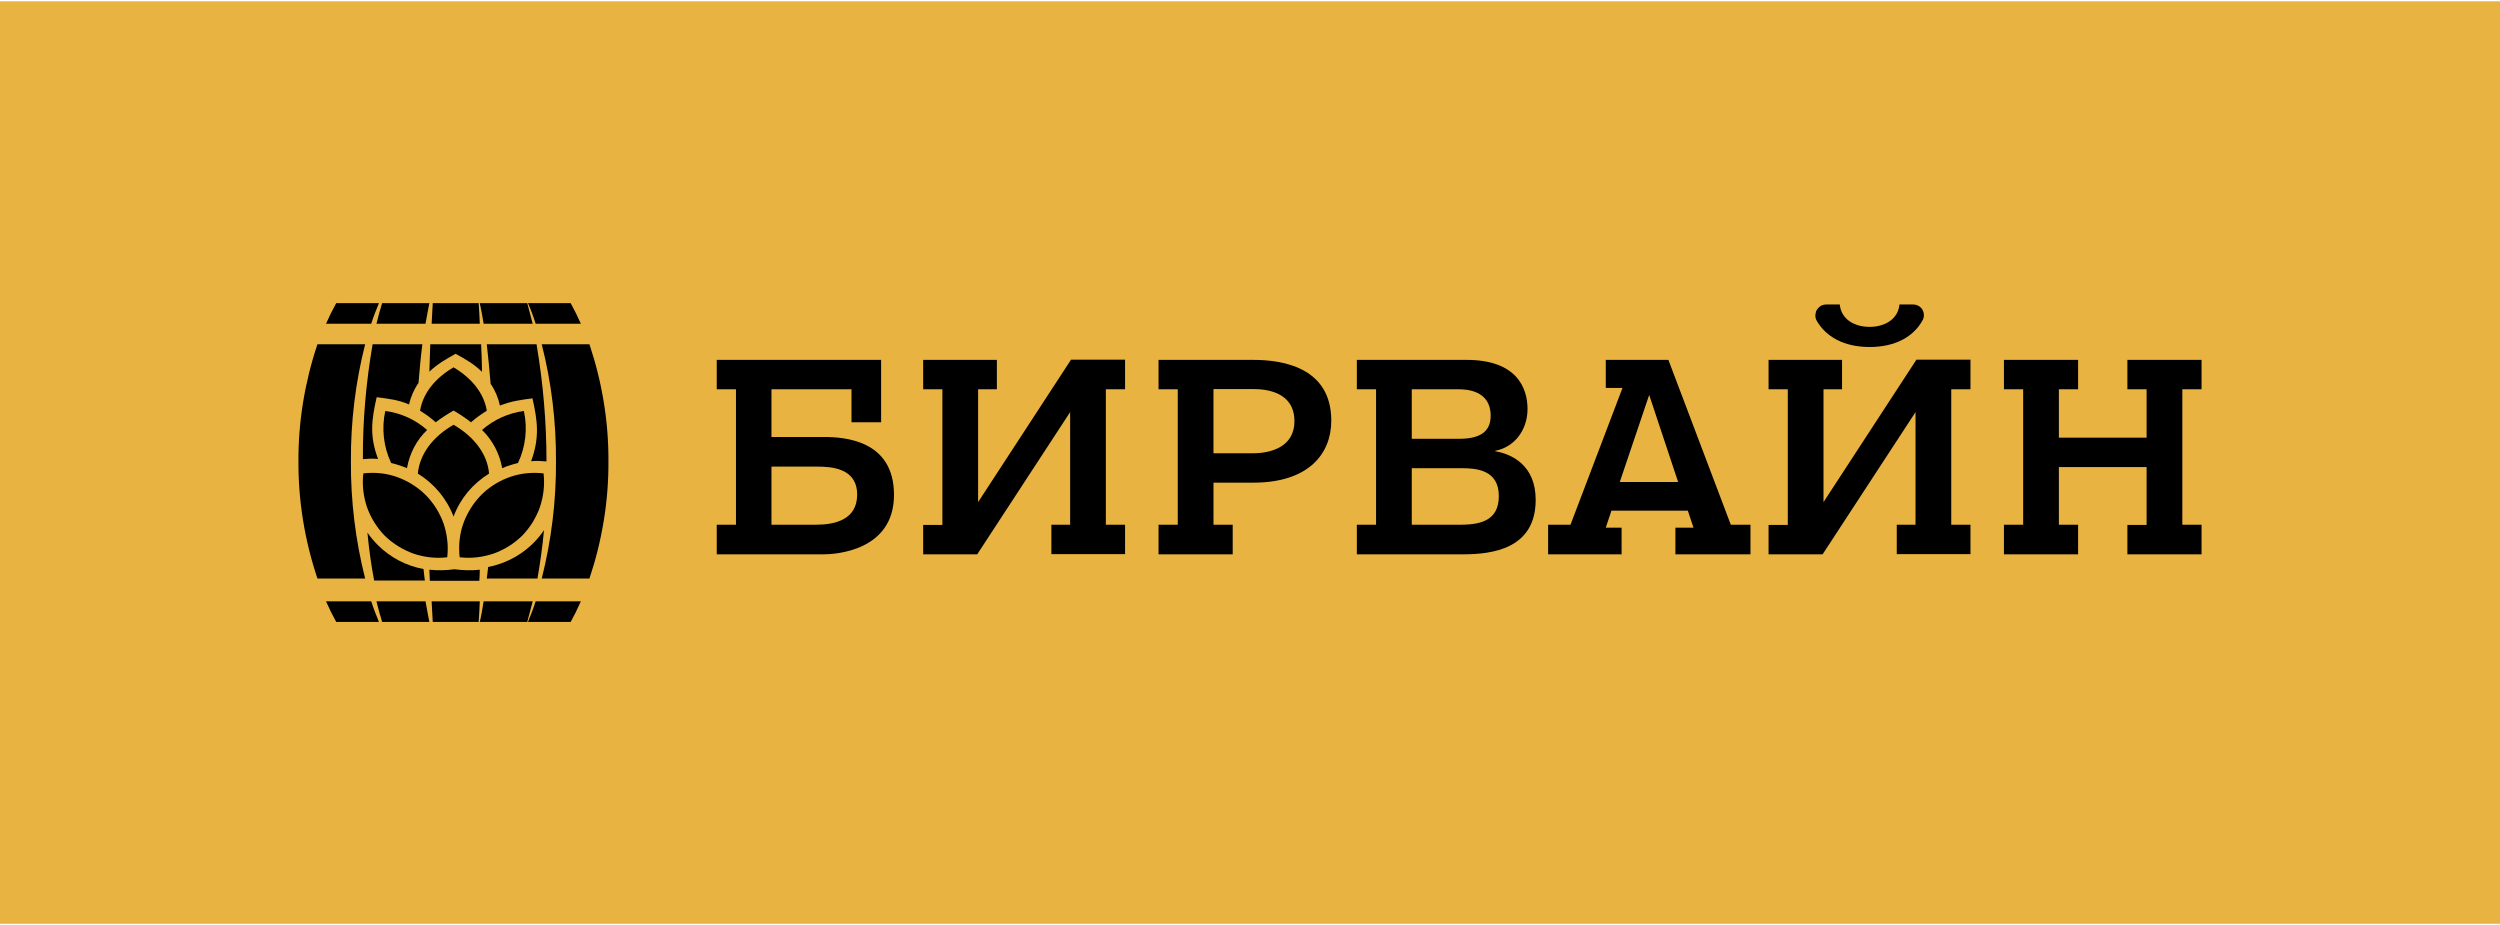 <?xml version="1.0" encoding="UTF-8"?>
<!DOCTYPE svg PUBLIC "-//W3C//DTD SVG 1.1//EN" "http://www.w3.org/Graphics/SVG/1.1/DTD/svg11.dtd">
<!-- Creator: CorelDRAW -->
<svg xmlns="http://www.w3.org/2000/svg" xml:space="preserve" width="327px" height="121px" version="1.1" style="shape-rendering:geometricPrecision; text-rendering:geometricPrecision; image-rendering:optimizeQuality; fill-rule:evenodd; clip-rule:evenodd"
viewBox="0 0 110.57 40.8"
 xmlns:xlink="http://www.w3.org/1999/xlink"
 xmlns:xodm="http://www.corel.com/coreldraw/odm/2003">
 <defs>
  <style type="text/css">
   <![CDATA[
    .fil2 {fill:black}
    .fil0 {fill:#E9B341}
    .fil1 {fill:black;fill-rule:nonzero}
   ]]>
  </style>
 </defs>
 <g id="Слой_x0020_1">
  <g id="_2768663118656">
   <rect class="fil0" width="110.57" height="40.8"/>
   <g>
    <path class="fil1" d="M51.24 15.86l4.2 0c1.36,0 3.44,0.37 3.44,2.69 0,1.45 -0.99,2.74 -3.45,2.74l-1.76 0 0 1.86 0.85 0 0 1.31 -3.28 0 0 -1.31 0.85 0 0 -5.99 -0.85 0 0 -1.3zm2.43 4.13l1.75 0c0.72,0 1.83,-0.24 1.83,-1.42 0,-1.28 -1.22,-1.42 -1.82,-1.42l-1.76 0 0 2.84zm-12.84 -4.13l3.26 0 0 1.3 -0.83 0 0 4.99 4.11 -6.3 2.39 0 0 1.31 -0.85 0 0 5.99 0.85 0 0 1.3 -3.26 0 0 -1.3 0.83 0 0 -4.98 -4.11 6.29 -2.39 0 0 -1.3 0.85 0 0 -6 -0.85 0 0 -1.3zm-9.13 0l7.27 0 0 2.76 -1.31 0 0 -1.46 -3.54 0 0 2.11 2.32 0c0.93,0 3.1,0.15 3.1,2.56 0,2.48 -2.6,2.63 -3.11,2.63l-4.73 0 0 -1.31 0.85 0 0 -5.99 -0.85 0 0 -1.3zm2.42 7.29l1.98 0c0.82,0 1.81,-0.22 1.81,-1.33 0,-1.17 -1.12,-1.24 -1.78,-1.24l-2.01 0 0 2.57zm25.89 -7.29l4.86 0c2.2,0 2.69,1.23 2.69,2.17 0,0.95 -0.6,1.7 -1.43,1.85l0 0.02c0.72,0.12 1.79,0.61 1.79,2.15 0,2.17 -1.92,2.41 -3.22,2.41l-4.69 0 0 -1.31 0.85 0 0 -5.99 -0.85 0 0 -1.3zm2.43 3.49l2.09 0c0.87,0 1.4,-0.27 1.4,-1.02 0,-1.14 -1.1,-1.17 -1.44,-1.17l-2.05 0 0 2.19zm0 3.8l2.16 0c0.96,0 1.69,-0.23 1.69,-1.27 0,-1.16 -1,-1.23 -1.65,-1.23l-2.2 0 0 2.5zm8.58 -7.29l2.77 0 2.76 7.29 0.87 0 0 1.31 -3.32 0 0 -1.18 0.8 0 -0.25 -0.75 -3.38 0 -0.25 0.75 0.7 0 0 1.18 -3.25 0 0 -1.31 0.99 0 2.3 -6.05 -0.74 0 0 -1.24zm0.62 5.4l2.58 0 -1.28 -3.85 -1.3 3.85zm6.58 -5.4l3.25 0 0 1.3 -0.82 0 0 4.99 4.11 -6.3 2.39 0 0 1.31 -0.85 0 0 5.99 0.85 0 0 1.3 -3.26 0 0 -1.3 0.83 0 0 -4.98 -4.11 6.29 -2.39 0 0 -1.3 0.85 0 0 -6 -0.85 0 0 -1.3zm3.15 -2.45c0.06,0.65 0.64,0.99 1.32,0.99 0.67,0 1.26,-0.34 1.32,-0.99l0.6 0c0.08,0 0.17,0.02 0.24,0.06 0.07,0.04 0.14,0.1 0.18,0.18 0.04,0.07 0.06,0.15 0.06,0.24 0,0.08 -0.02,0.16 -0.07,0.24 -0.39,0.69 -1.17,1.16 -2.33,1.16 -1.16,0 -1.94,-0.47 -2.34,-1.16 -0.03,-0.05 -0.05,-0.11 -0.06,-0.18 0,-0.06 0,-0.12 0.02,-0.19 0.01,-0.06 0.04,-0.11 0.08,-0.16 0.04,-0.05 0.09,-0.1 0.14,-0.13 0.08,-0.04 0.16,-0.06 0.24,-0.06l0.6 0zm12.72 9.75l0.85 0 0 -2.56 -3.88 0 0 2.55 0.85 0 0 1.31 -3.28 0 0 -1.31 0.85 0 0 -5.99 -0.85 0 0 -1.3 3.28 0 0 1.3 -0.85 0 0 2.14 3.88 0 0 -2.14 -0.85 0 0 -1.3 3.28 0 0 1.3 -0.85 0 0 5.99 0.85 0 0 1.31 -3.28 0 0 -1.3z"/>
    <path class="fil2" d="M23.96 15.17c0.43,1.69 0.64,3.43 0.63,5.18 0.01,1.74 -0.2,3.48 -0.63,5.18l2.11 0c0.56,-1.67 0.85,-3.42 0.84,-5.18 0.01,-1.76 -0.28,-3.51 -0.84,-5.18l-2.11 0z"/>
    <path class="fil2" d="M16.15 25.53c-0.43,-1.7 -0.64,-3.44 -0.63,-5.18 -0.01,-1.75 0.2,-3.49 0.63,-5.18l-2.11 0c-0.56,1.67 -0.85,3.42 -0.84,5.18 -0.01,1.76 0.28,3.51 0.84,5.18l2.11 0z"/>
    <path class="fil2" d="M23.69 26.54c-0.1,0.32 -0.22,0.62 -0.34,0.91l1.89 0c0.16,-0.29 0.31,-0.59 0.45,-0.91l-2 0z"/>
    <path class="fil2" d="M21.53 25.53l2.24 0c0.12,-0.68 0.22,-1.39 0.29,-2.14 -0.57,0.85 -1.46,1.43 -2.47,1.63 -0.02,0.17 -0.04,0.34 -0.06,0.51z"/>
    <path class="fil2" d="M21.39 26.54c-0.05,0.32 -0.1,0.62 -0.17,0.91l2.1 0c0.08,-0.29 0.16,-0.59 0.24,-0.91l-2.17 0z"/>
    <path class="fil2" d="M21.22 26.54l-2.13 0c0.02,0.32 0.03,0.62 0.05,0.91l2.03 0c0.02,-0.29 0.04,-0.59 0.05,-0.91z"/>
    <g>
     <path class="fil2" d="M18.99 25.14c0.01,0.17 0.01,0.32 0.02,0.49l2.19 0c0.01,-0.16 0.02,-0.33 0.02,-0.49 -0.37,0.04 -0.75,0.03 -1.12,-0.02 -0.37,0.05 -0.74,0.06 -1.11,0.02l0 0zm0 0l0 0 0 0z"/>
    </g>
    <g>
     <path class="fil2" d="M16.55 25.62l2.24 0c-0.02,-0.16 -0.04,-0.33 -0.06,-0.51 -0.76,-0.14 -1.47,-0.51 -2.02,-1.06 -0.17,-0.17 -0.32,-0.35 -0.46,-0.55 0.07,0.74 0.17,1.45 0.3,2.13l0 -0.01zm0 0l0 0 0 0z"/>
    </g>
    <path class="fil2" d="M16.65 26.54c0.08,0.32 0.16,0.62 0.25,0.91l2.09 0c-0.06,-0.29 -0.11,-0.59 -0.17,-0.91l-2.17 0z"/>
    <g>
     <path class="fil2" d="M16.42 26.54l-2 0c0.14,0.32 0.29,0.62 0.45,0.91l1.89 0c-0.12,-0.29 -0.24,-0.59 -0.34,-0.91l0 0zm0 0l0 0 0 0z"/>
    </g>
    <g>
     <path class="fil2" d="M18.51 16.88c0.05,-0.6 0.1,-1.17 0.17,-1.71l-2.2 0c-0.29,1.68 -0.44,3.38 -0.43,5.08 0.22,-0.02 0.44,-0.03 0.67,-0.01 -0.38,-1.01 -0.29,-1.72 -0.06,-2.73 0.52,0.07 0.94,0.11 1.43,0.32 0.08,-0.34 0.22,-0.67 0.42,-0.95l0 0zm0 0l0 0 0 0z"/>
    </g>
    <g>
     <path class="fil2" d="M21.32 16.39c-0.01,-0.42 -0.02,-0.83 -0.04,-1.22l-2.25 0c-0.01,0.39 -0.03,0.8 -0.04,1.21 0.36,-0.34 0.73,-0.55 1.16,-0.79 0.44,0.24 0.81,0.45 1.17,0.8l0 0zm0 0l0 0 0 0z"/>
    </g>
    <path class="fil2" d="M23.73 15.17l-2.2 0c0.06,0.56 0.12,1.14 0.17,1.75 0.2,0.29 0.34,0.62 0.41,0.96 0.51,-0.2 0.92,-0.25 1.44,-0.32 0.23,1.02 0.32,1.75 -0.06,2.78 0.22,-0.02 0.45,-0.01 0.68,0.01 0,-1.74 -0.15,-3.47 -0.44,-5.18z"/>
    <path class="fil2" d="M23.35 13.35c0.13,0.29 0.24,0.59 0.34,0.91l2 0c-0.14,-0.32 -0.29,-0.62 -0.45,-0.91l-1.89 0z"/>
    <path class="fil2" d="M21.22 13.35c0.06,0.29 0.12,0.59 0.17,0.91l2.17 0c-0.08,-0.32 -0.16,-0.62 -0.24,-0.91l-2.1 0z"/>
    <path class="fil2" d="M19.14 13.35c-0.02,0.29 -0.03,0.59 -0.05,0.91l2.13 0c-0.01,-0.32 -0.03,-0.62 -0.05,-0.91l-2.03 0z"/>
    <path class="fil2" d="M16.9 13.35c-0.09,0.29 -0.17,0.59 -0.25,0.91l2.17 0c0.06,-0.32 0.11,-0.62 0.17,-0.91l-2.09 0z"/>
    <path class="fil2" d="M16.42 14.26c0.1,-0.32 0.22,-0.62 0.34,-0.91l-1.89 0c-0.16,0.29 -0.31,0.59 -0.45,0.91l2 0z"/>
    <path class="fil2" d="M21.63 20.89c-0.07,-0.87 -0.67,-1.64 -1.57,-2.16 -0.91,0.52 -1.5,1.29 -1.58,2.16 0.72,0.44 1.28,1.11 1.58,1.9 0.29,-0.79 0.85,-1.46 1.57,-1.9z"/>
    <g>
     <path class="fil2" d="M23.17 18.12c-0.68,0.09 -1.33,0.38 -1.85,0.84 0.47,0.46 0.78,1.05 0.89,1.69 0.23,-0.1 0.46,-0.17 0.7,-0.23 0.34,-0.72 0.43,-1.53 0.26,-2.3l0 0zm0 0l0 0 0 0z"/>
    </g>
    <path class="fil2" d="M18.89 18.96c-0.52,-0.46 -1.16,-0.75 -1.85,-0.84 -0.17,0.77 -0.08,1.58 0.26,2.3 0.24,0.06 0.47,0.13 0.7,0.23 0.11,-0.64 0.42,-1.24 0.89,-1.69z"/>
    <path class="fil2" d="M21.53 18.11c-0.12,-0.77 -0.67,-1.45 -1.47,-1.92 -0.81,0.47 -1.36,1.15 -1.48,1.92 0.25,0.15 0.48,0.32 0.69,0.51 0.25,-0.19 0.51,-0.36 0.79,-0.52 0.27,0.16 0.53,0.33 0.77,0.52 0.22,-0.19 0.45,-0.36 0.7,-0.51z"/>
    <g>
     <path class="fil2" d="M17.02 23.64c-0.35,-0.36 -0.62,-0.79 -0.79,-1.27 -0.16,-0.48 -0.22,-0.99 -0.16,-1.49 0.5,-0.06 1.01,-0.01 1.49,0.16 0.47,0.17 0.91,0.44 1.26,0.79 0.36,0.36 0.63,0.8 0.8,1.27 0.16,0.48 0.22,0.99 0.16,1.49 -0.5,0.06 -1.01,0 -1.49,-0.16 -0.47,-0.17 -0.91,-0.44 -1.27,-0.79l0 0zm0 0l0 0 0 0z"/>
    </g>
    <g>
     <path class="fil2" d="M23.09 23.64c0.35,-0.36 0.62,-0.79 0.79,-1.27 0.16,-0.48 0.22,-0.99 0.16,-1.49 -0.43,-0.05 -0.87,-0.02 -1.3,0.1 -0.42,0.12 -0.81,0.32 -1.16,0.59 -0.34,0.27 -0.63,0.61 -0.84,0.99 -0.22,0.38 -0.36,0.8 -0.41,1.24 -0.03,0.26 -0.03,0.53 0,0.79 0.5,0.06 1.01,0 1.49,-0.16 0.48,-0.17 0.91,-0.44 1.27,-0.79l0 0zm0 0l0 0 0 0z"/>
    </g>
   </g>
  </g>
 </g>
</svg>
